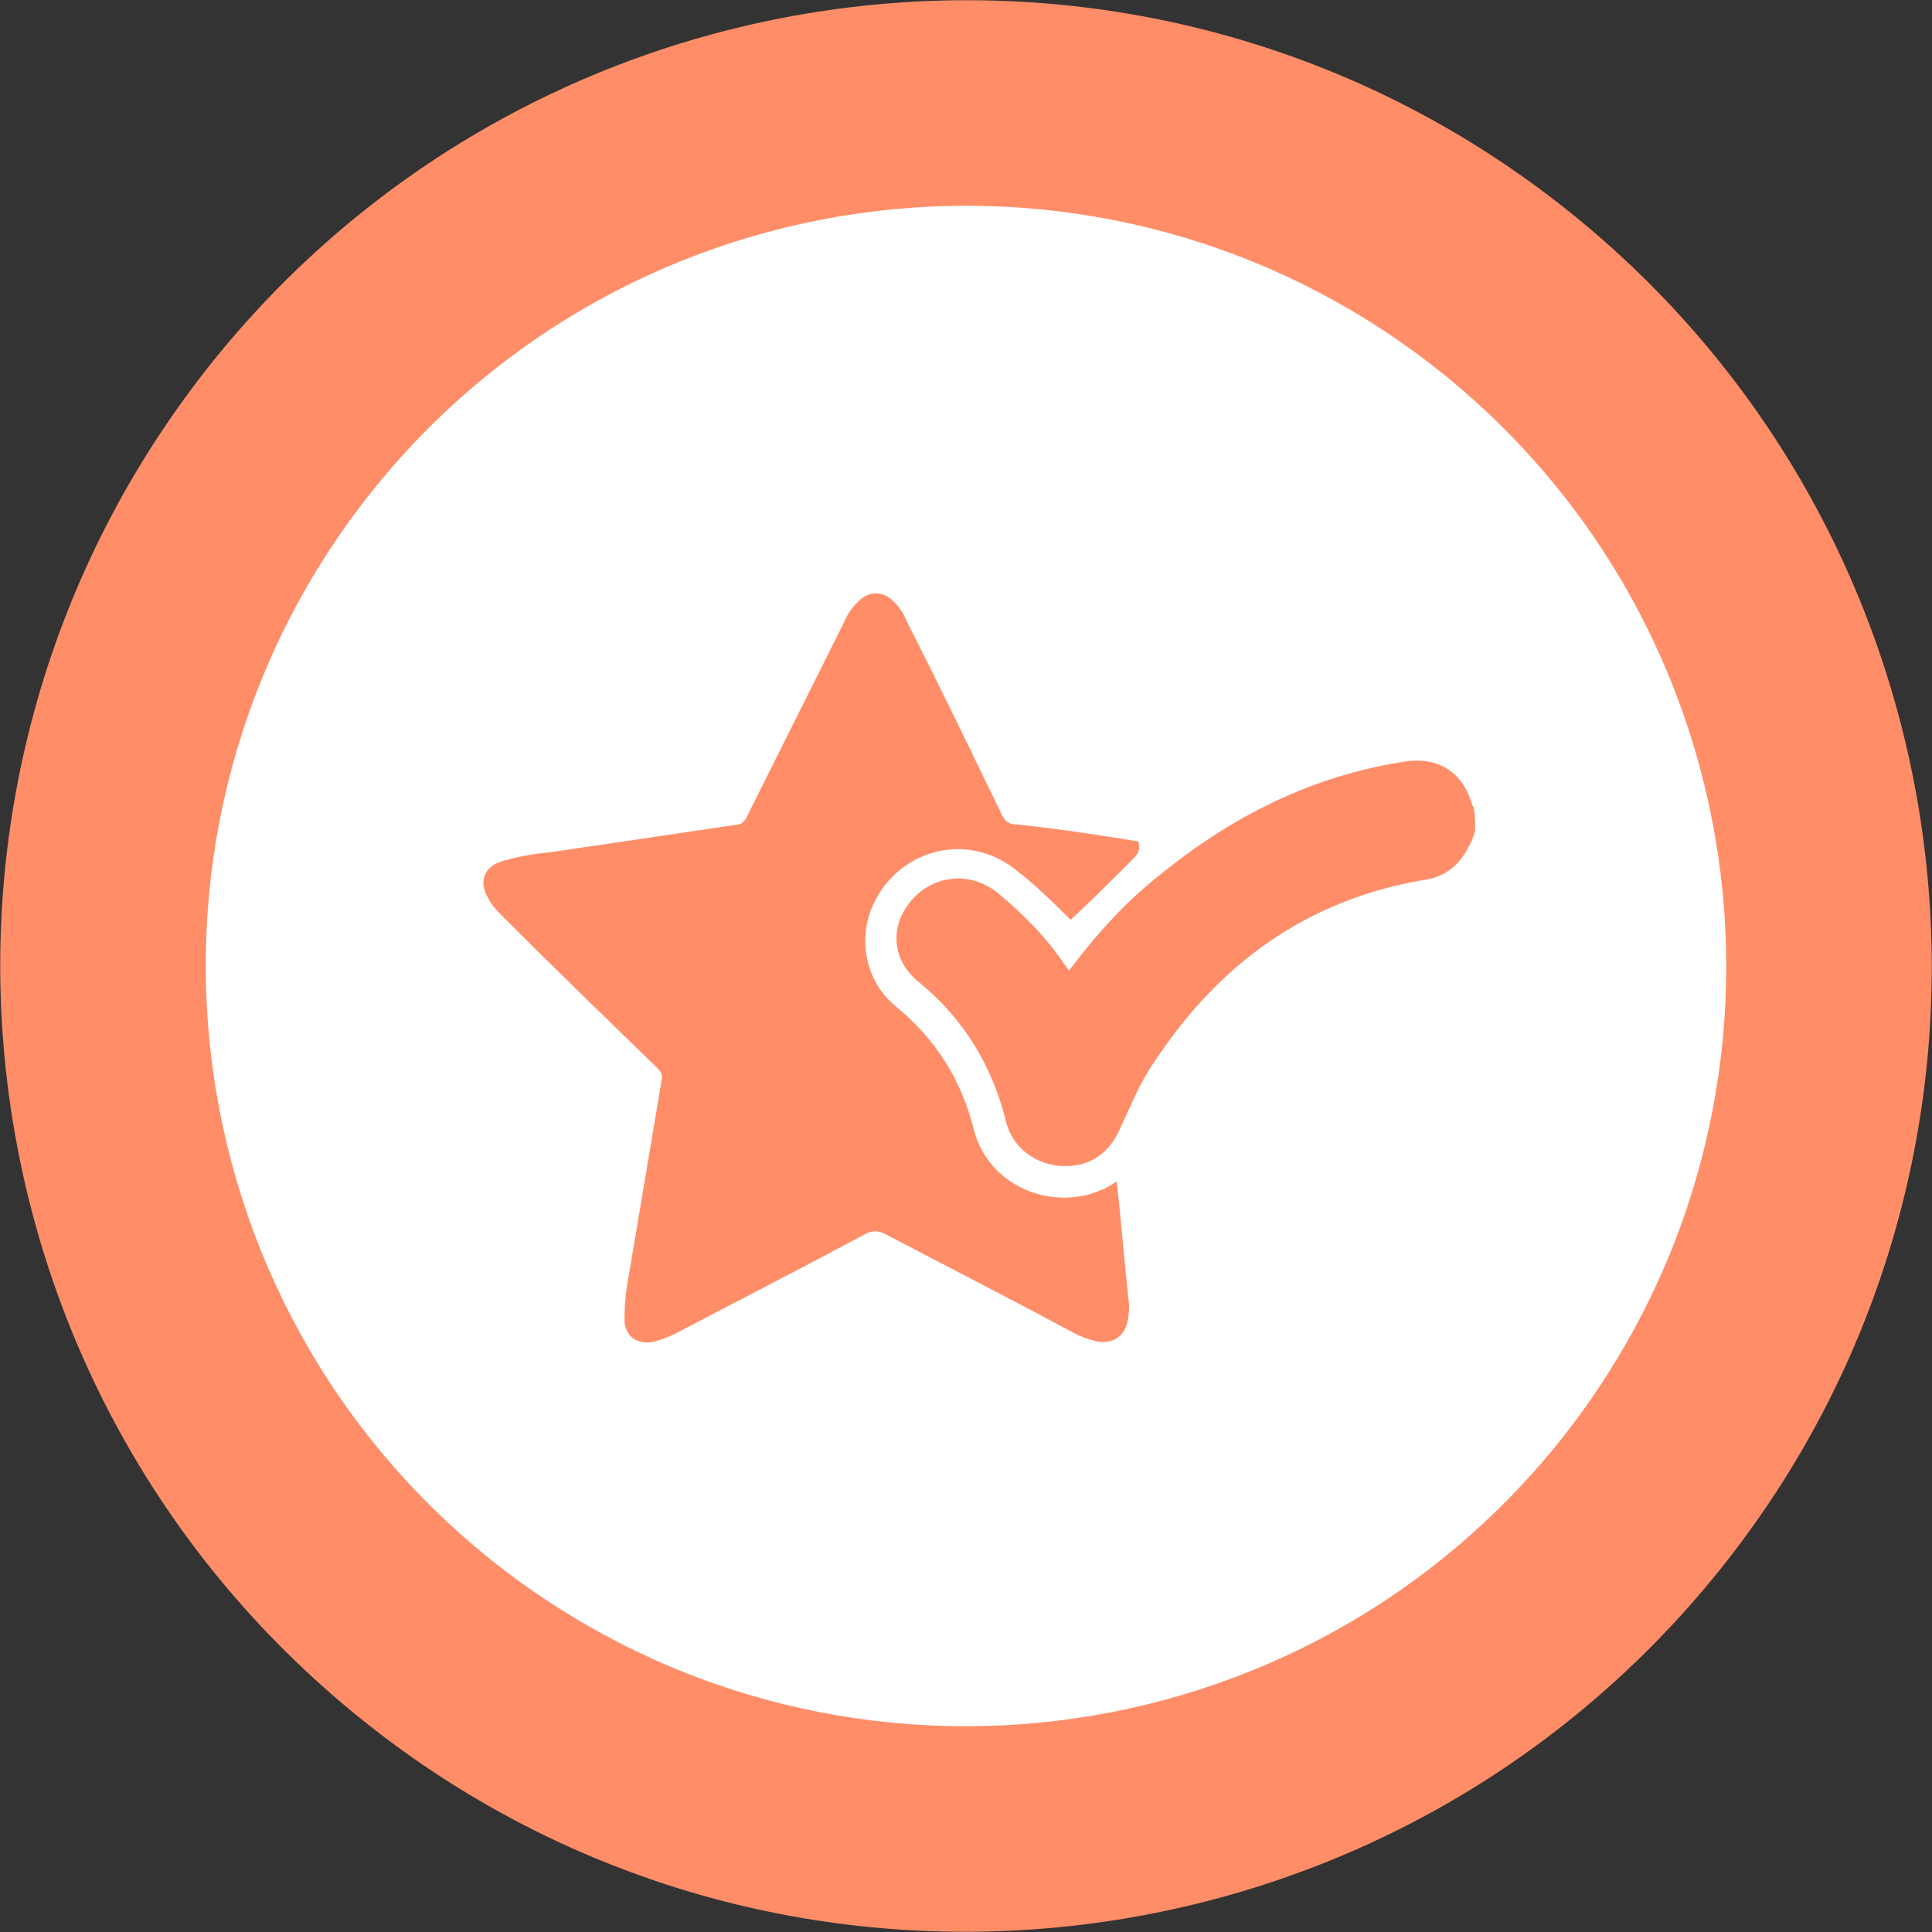 <?xml version="1.0" encoding="utf-8"?>
<!-- Generator: Adobe Illustrator 22.0.0, SVG Export Plug-In . SVG Version: 6.00 Build 0)  -->
<svg version="1.1" id="Layer_1" xmlns="http://www.w3.org/2000/svg" xmlns:xlink="http://www.w3.org/1999/xlink" x="0px" y="0px"
	 width="125.6px" height="125.6px" viewBox="0 0 125.6 125.6" style="enable-background:new 0 0 125.6 125.6;" xml:space="preserve"
	>
<rect x="0" y="0" width="125.6" height="125.6" fill="#333333" stroke="none"/>
<style type="text/css">
	.st0{fill:#F3F3F3;}
	.st1{fill:#F98903;}
	.st2{fill:#FFBE7D;}
	.st3{fill:#60A2D8;}
	.st4{opacity:0.2;fill:#BB1860;}
	.st5{opacity:0.2;fill:#FF8D68;}
	.st6{opacity:0.2;fill:#1E9CB6;}
	.st7{fill:#BB1860;}
	.st8{fill:#FFFFFF;}
	.st9{fill:#FF8D68;}
	.st10{fill:#333333;}
	.st11{fill:#1E9CB6;}
</style>
<g>
	<path class="st9" d="M102.8,14.4c26.7,22.1,30.5,61.7,8.4,88.4c-22.1,26.7-61.7,30.5-88.4,8.4C-3.9,89.1-7.7,49.6,14.4,22.8
		C36.5-3.9,76.1-7.7,102.8,14.4z"/>
	<g>
		<path class="st8" d="M94.3,24.7c21,17.4,24,48.5,6.6,69.6c-17.4,21-48.5,24-69.6,6.6c-21-17.4-24-48.5-6.6-69.6
			C42.1,10.3,73.2,7.3,94.3,24.7z"/>
	</g>
	<g>
		<g>
			<path class="st9" d="M95.9,54c-0.1,0.3-0.2,0.7-0.4,1c-0.6,1.2-1.5,2-2.9,2.2c-7.7,1.3-13.4,5.5-17.6,11.9
				c-0.9,1.3-1.5,2.8-2.2,4.3c-0.7,1.6-2,2.5-3.8,2.4c-1.7-0.1-3.2-1.2-3.6-2.9c-0.9-3.6-2.7-6.6-5.6-9c-1.8-1.4-2-3.6-0.6-5.3
				c1.4-1.7,3.8-2,5.6-0.6c1.7,1.4,3.2,2.9,4.4,4.7c0.1,0.1,0.2,0.3,0.3,0.4c1.8-2.4,3.7-4.5,6-6.3c4.7-3.8,9.9-6.4,15.9-7.3
				c2.1-0.3,3.7,0.7,4.3,2.8c0,0.1,0.1,0.1,0.1,0.2C95.9,53,95.9,53.5,95.9,54z"/>
			<path class="st9" d="M74,54.7c0.2,0.6-0.1,0.9-0.5,1.3c-1.3,1.3-2.6,2.6-3.9,3.8c-1.1-1.1-2.2-2.2-3.5-3.2
				c-3.3-2.7-8-1.3-9.5,2.6c-0.8,2.2-0.2,4.7,1.6,6.2c2.6,2.1,4.3,4.8,5.1,8c1,4,5.7,5.6,9,3.6c0.1-0.1,0.2-0.1,0.3-0.2
				c0.3,2.7,0.5,5.3,0.8,8c0,0.3,0,0.7-0.1,1.1c-0.2,1-1,1.5-2,1.3c-0.5-0.1-1-0.3-1.4-0.5c-4.1-2.2-8.2-4.3-12.4-6.5
				c-0.4-0.2-0.8-0.2-1.2,0c-4.1,2.2-8.2,4.3-12.4,6.5c-0.4,0.2-0.9,0.4-1.3,0.5c-1.1,0.3-2-0.3-2-1.4c0-1,0.1-2,0.3-3
				c0.7-4.2,1.4-8.3,2.1-12.5c0.1-0.4,0-0.6-0.3-0.9c-3.3-3.2-6.6-6.4-9.9-9.7c-0.4-0.4-0.8-0.8-1-1.2c-0.7-1.1-0.4-2.1,0.8-2.5
				c1-0.3,2.1-0.5,3.2-0.6c4.1-0.6,8.1-1.2,12.2-1.8c0.2,0,0.5-0.3,0.6-0.6c2.1-4.2,4.2-8.4,6.3-12.6c0.2-0.5,0.5-0.9,0.9-1.3
				c0.7-0.7,1.6-0.7,2.3,0c0.4,0.4,0.7,0.9,0.9,1.4c2.1,4.1,4.1,8.3,6.1,12.4c0.2,0.5,0.5,0.7,1,0.7C69,53.9,71.5,54.3,74,54.7z"/>
		</g>
	</g>
</g>
</svg>
